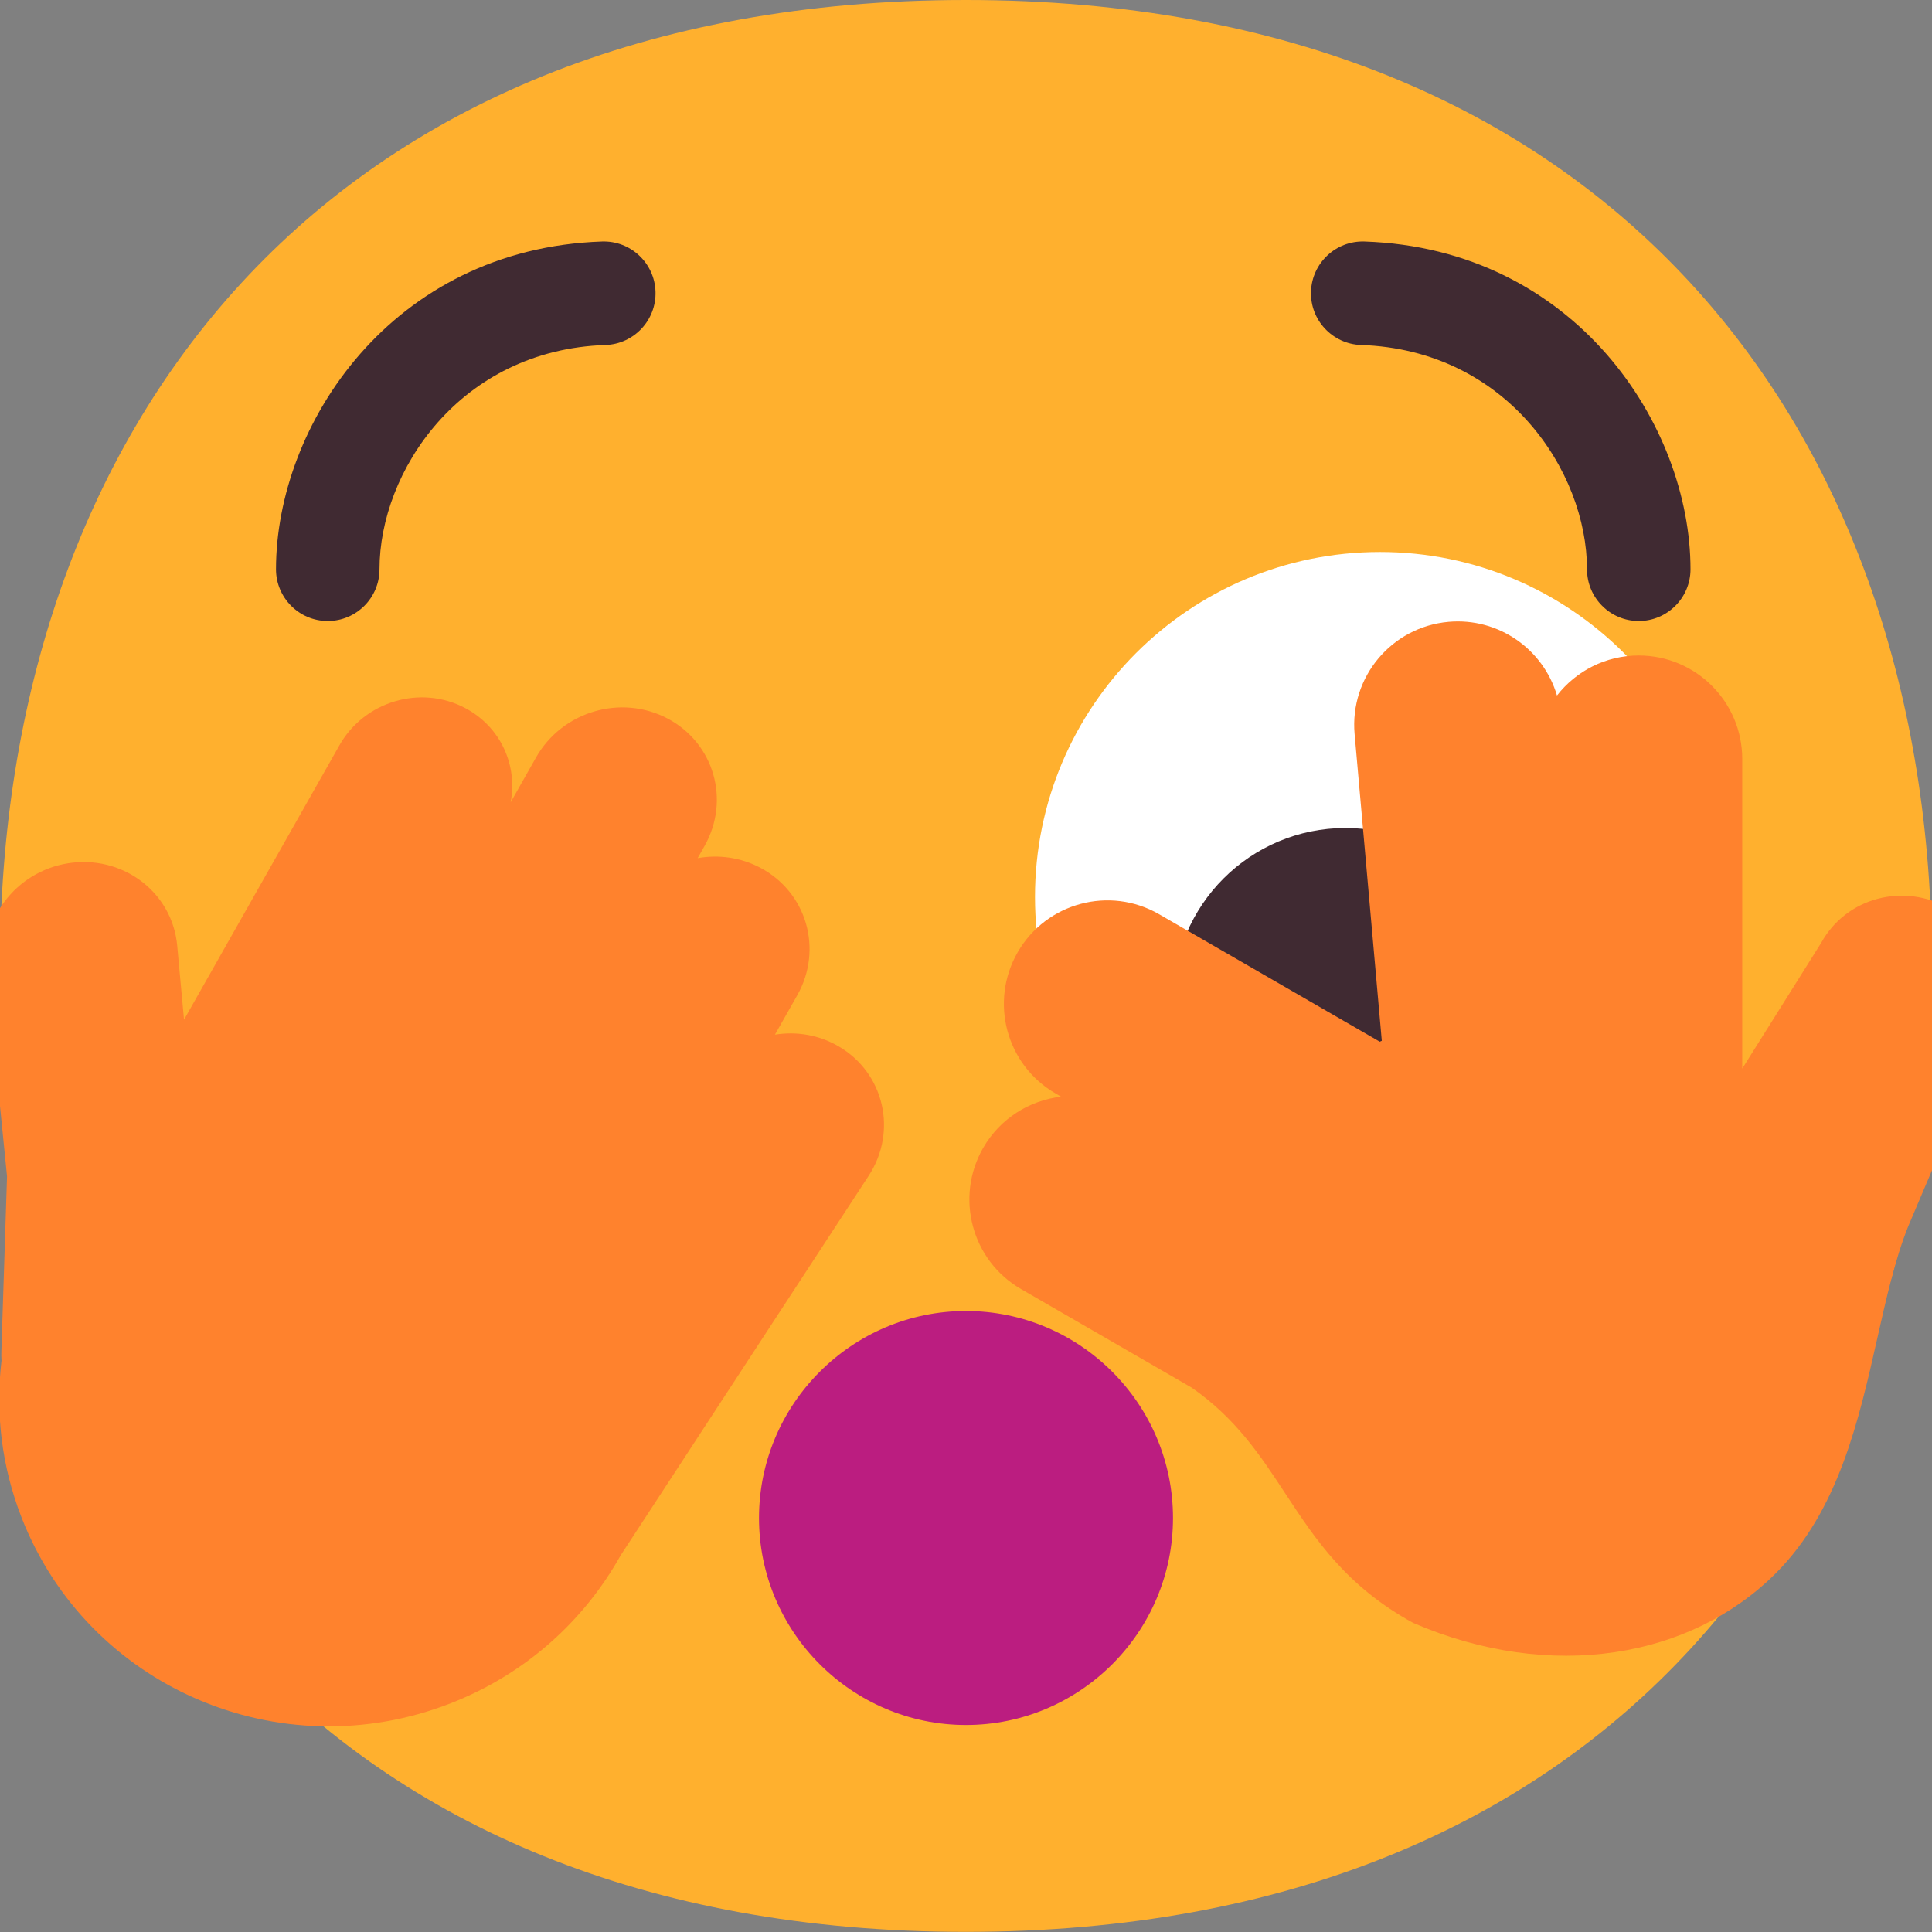 <svg viewBox="2 2 28 28" xmlns="http://www.w3.org/2000/svg">
<rect x="2" y="2" width="28" height="28" fill="#808080" stroke="none"/>
<path d="M15.999 29.998C25.334 29.998 29.998 23.73 29.998 15.999C29.998 8.268 25.334 2 15.999 2C6.665 2 2 8.268 2 15.999C2 23.73 6.665 29.998 15.999 29.998Z" fill="#FFB02E"/>
<path d="M22 20C19.239 20 17 17.761 17 15C17 12.239 19.239 10 22 10C24.761 10 27 12.239 27 15C27 17.761 24.761 20 22 20Z" fill="white"/>
<path d="M21.5 19C20.119 19 19 17.881 19 16.5C19 15.119 20.119 14 21.5 14C22.881 14 24 15.119 24 16.5C24 17.881 22.881 19 21.5 19Z" fill="#402A32"/>
<path d="M10.775 7C11.189 6.986 11.514 6.639 11.5 6.225C11.486 5.811 11.139 5.486 10.725 5.5C7.674 5.603 6 8.163 6 10.25C6 10.664 6.336 11 6.75 11C7.164 11 7.5 10.664 7.5 10.25C7.5 8.837 8.661 7.071 10.775 7Z" fill="#402A32"/>
<path d="M21.725 7C21.311 6.986 20.986 6.639 21 6.225C21.014 5.811 21.361 5.486 21.775 5.5C24.826 5.603 26.5 8.163 26.5 10.25C26.5 10.664 26.164 11 25.75 11C25.336 11 25 10.664 25 10.25C25 8.837 23.839 7.071 21.725 7Z" fill="#402A32"/>
<path d="M16 27C14.348 27 13 25.652 13 24C13 22.348 14.348 21 16 21C17.652 21 19 22.348 19 24C19 25.652 17.652 27 16 27Z" fill="#BB1D80"/>
<path d="M22.994 11.012C22.169 11.085 21.559 11.813 21.632 12.638L22.026 17.084L21.997 17.097L18.799 15.25C18.082 14.836 17.164 15.082 16.75 15.799C16.336 16.517 16.582 17.434 17.299 17.848L17.378 17.894C16.922 17.947 16.497 18.207 16.25 18.634C15.836 19.352 16.082 20.269 16.799 20.683L19.271 22.111C19.911 22.555 20.267 23.095 20.627 23.644C21.065 24.31 21.511 24.989 22.482 25.521C24.484 26.384 26.508 26.029 27.735 24.802C28.645 23.892 28.939 22.587 29.208 21.392C29.34 20.807 29.465 20.248 29.655 19.774L30.807 17.059C31.176 16.403 30.931 15.554 30.259 15.169C29.592 14.786 28.757 15.007 28.395 15.663L27.25 17.487V13C27.25 12.172 26.578 11.5 25.75 11.5C25.268 11.5 24.84 11.727 24.565 12.08C24.367 11.409 23.718 10.948 22.994 11.012Z" fill="#FF822D"/>
<path d="M6.92 12.8C7.281 12.163 8.096 11.921 8.74 12.261C9.254 12.531 9.504 13.089 9.401 13.627L9.769 12.977C10.147 12.31 10.999 12.058 11.674 12.413C12.348 12.768 12.588 13.595 12.21 14.262L12.111 14.437C12.412 14.383 12.731 14.425 13.017 14.575C13.691 14.93 13.932 15.758 13.554 16.425L13.231 16.995C13.541 16.945 13.868 16.997 14.155 17.165C14.815 17.55 15.011 18.396 14.589 19.041L10.995 24.541C10.468 25.485 9.621 26.26 8.532 26.685C6.056 27.653 3.273 26.45 2.314 23.997C2.021 23.248 1.933 22.468 2.022 21.72C2.019 21.674 2.018 21.627 2.02 21.581L2.102 19.049L1.798 16.014C1.723 15.265 2.288 14.586 3.057 14.502C3.823 14.419 4.499 14.956 4.568 15.703L4.667 16.778L6.92 12.8Z" fill="#FF822D"/>
</svg>

